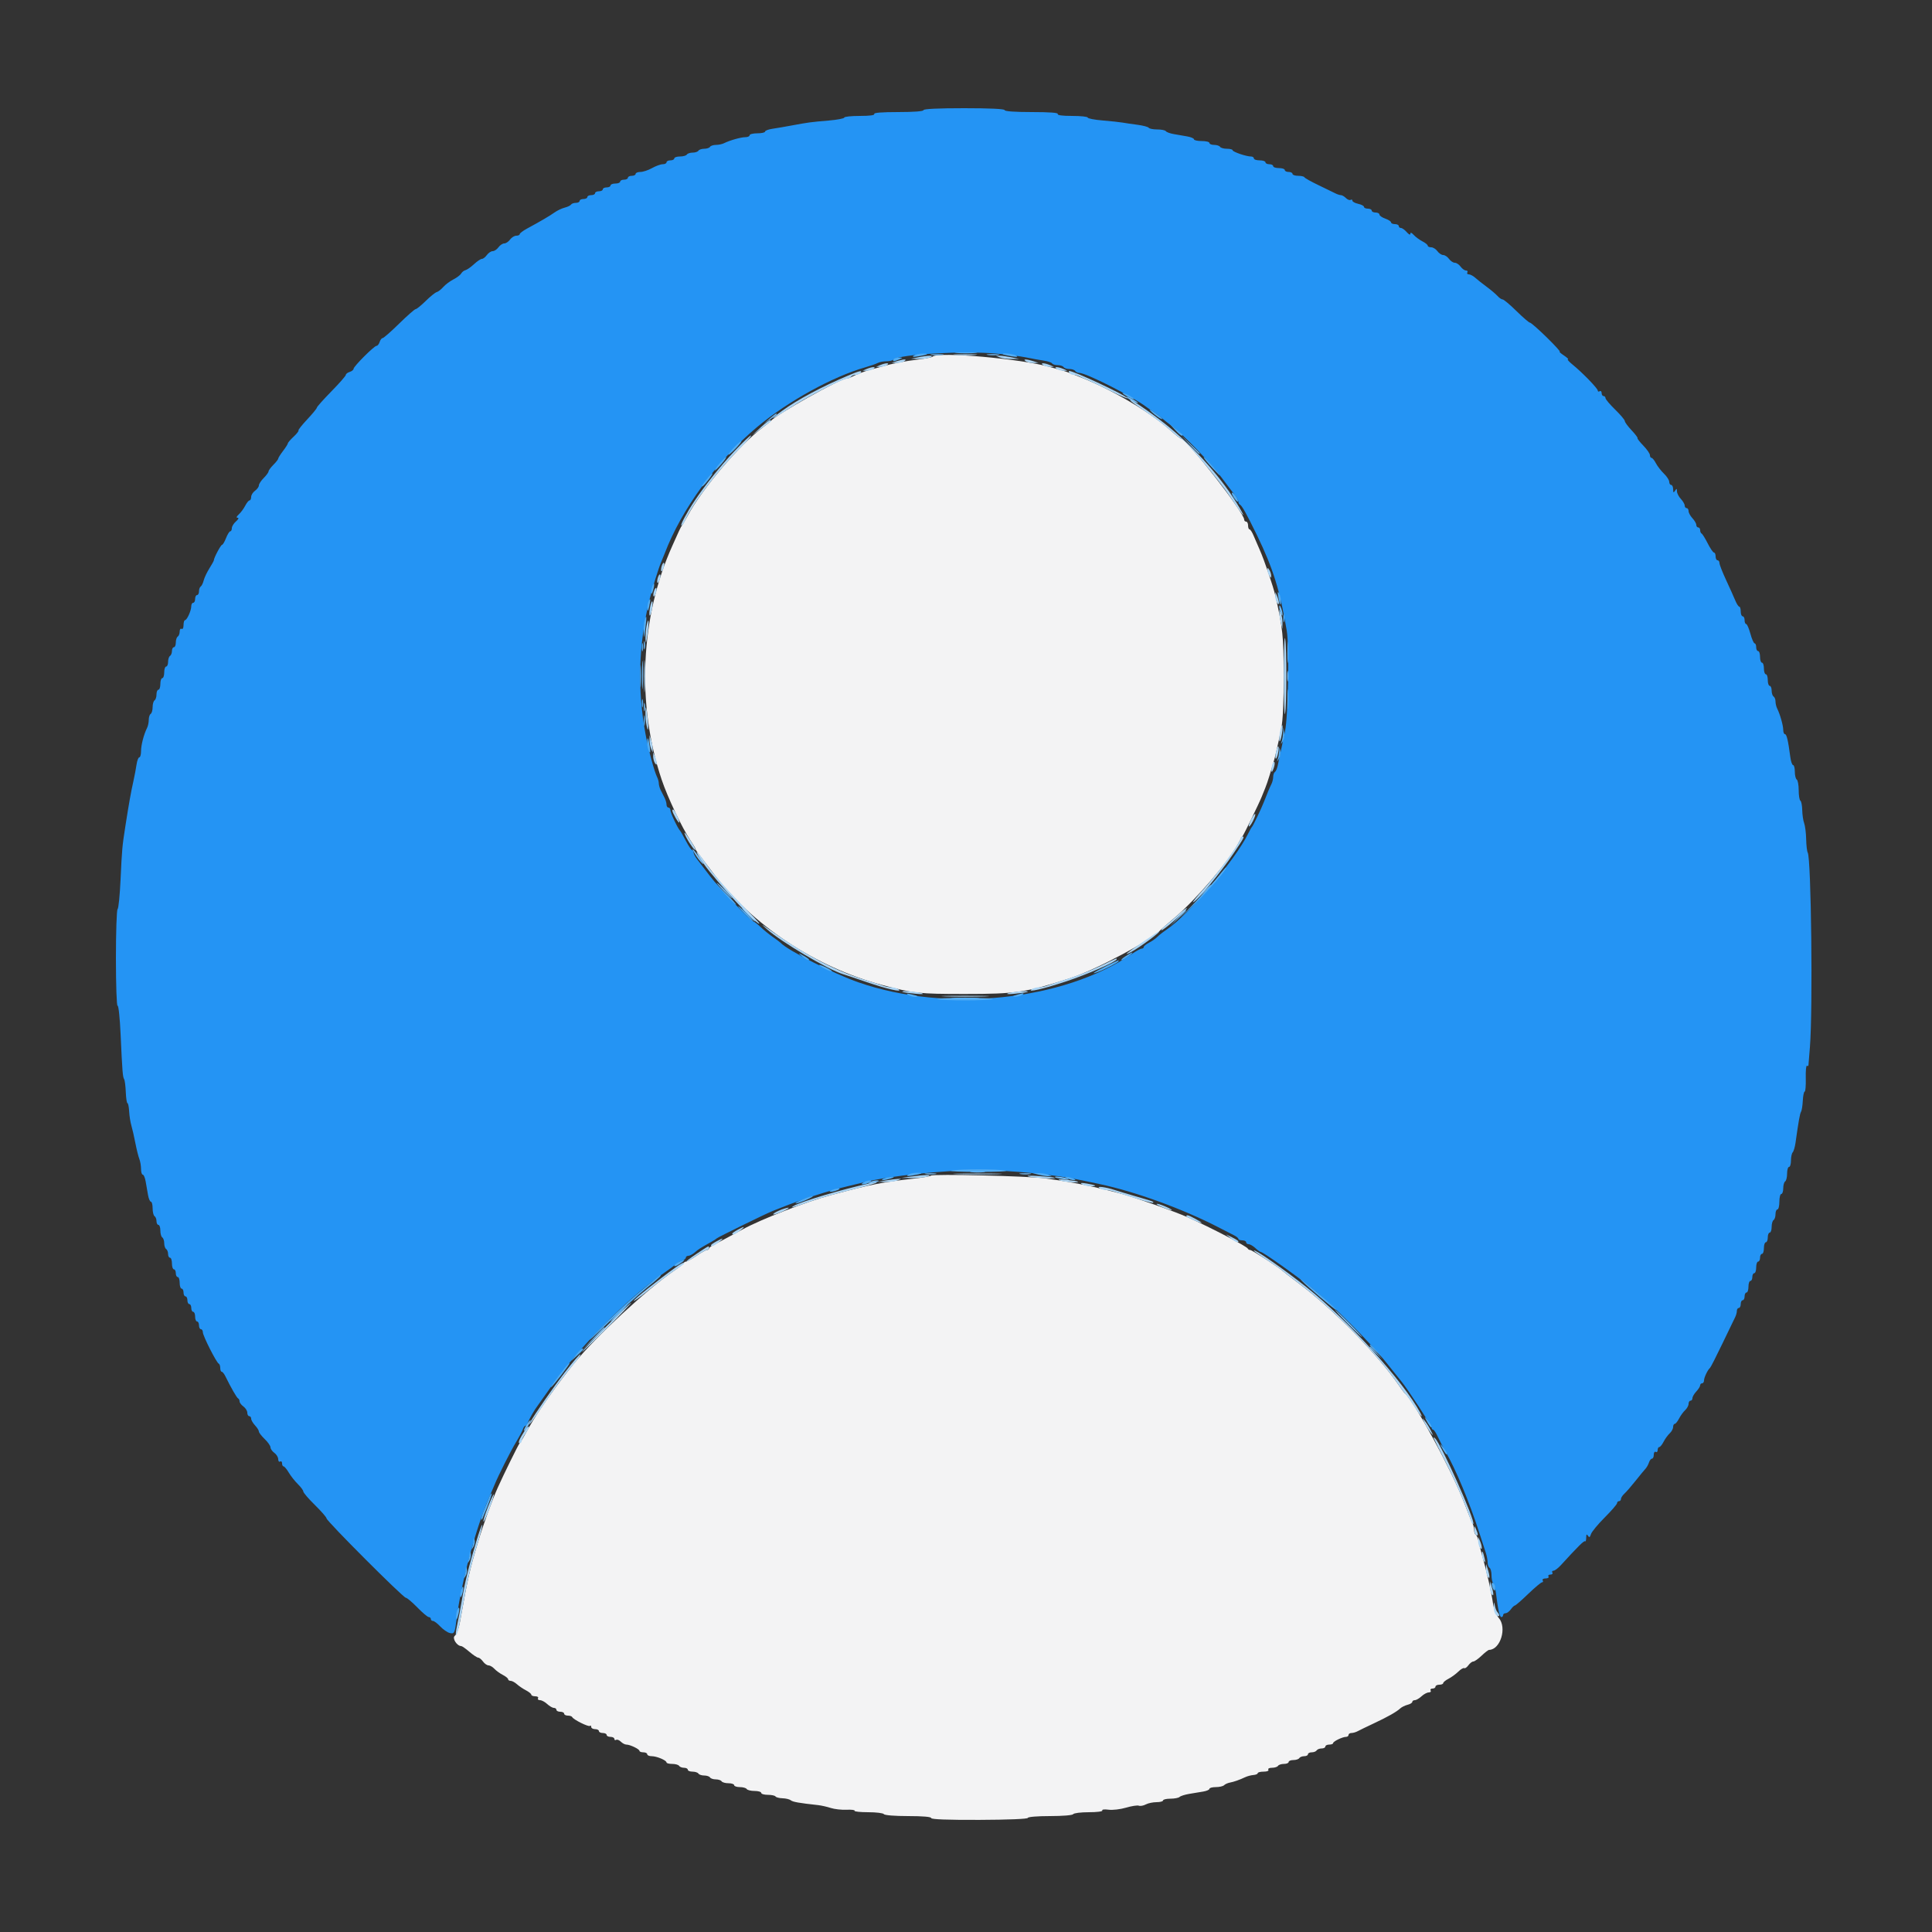 <svg id="svg" version="1.1" xmlns="http://www.w3.org/2000/svg" xmlns:xlink="http://www.w3.org/1999/xlink" width="400" height="400" viewBox="0, 0, 400,400"><rect x="0" y="0" width="400" height="400" fill="#333333" stroke="none"/><g id="svgg"><path id="path0" d="M193.100 73.833 C 192.944 73.989,191.598 74.260,190.109 74.435 C 187.287 74.767,184.782 75.257,182.400 75.943 C 181.630 76.165,180.550 76.463,180.000 76.606 C 178.942 76.882,177.458 77.461,176.305 78.047 C 175.923 78.241,175.415 78.400,175.176 78.400 C 173.933 78.400,160.607 85.889,159.600 87.153 C 159.490 87.292,158.723 87.909,157.895 88.526 C 153.092 92.107,145.389 101.171,142.367 106.800 C 141.835 107.790,141.310 108.690,141.199 108.800 C 141.089 108.910,140.797 109.450,140.550 110.000 C 140.303 110.550,139.696 111.900,139.200 113.000 C 132.573 127.706,131.744 145.790,136.983 161.400 C 138.199 165.023,141.209 171.394,142.875 173.872 C 143.494 174.792,144.000 175.645,144.000 175.767 C 144.000 175.890,144.257 176.308,144.572 176.695 C 144.886 177.083,146.220 178.840,147.536 180.600 C 155.702 191.523,168.847 200.250,182.700 203.946 C 189.166 205.672,190.267 205.790,199.800 205.790 C 210.366 205.790,212.375 205.488,221.600 202.511 C 226.879 200.808,238.620 194.514,240.400 192.434 C 240.510 192.305,241.768 191.210,243.196 190.000 C 247.666 186.212,254.559 178.137,256.441 174.482 C 256.748 173.887,257.093 173.310,257.209 173.200 C 257.450 172.971,260.717 166.256,261.248 164.900 C 261.442 164.405,261.768 163.595,261.974 163.100 C 262.179 162.605,262.564 161.480,262.829 160.600 C 263.095 159.720,263.449 158.550,263.618 158.000 C 263.995 156.768,264.580 154.221,265.273 150.800 C 265.616 149.108,265.791 145.268,265.773 139.800 C 265.747 131.637,265.593 130.150,264.066 123.400 C 263.615 121.407,261.760 115.959,260.801 113.811 C 260.405 112.925,259.839 111.615,259.543 110.900 C 259.247 110.185,258.869 109.600,258.702 109.600 C 258.536 109.600,258.400 109.240,258.400 108.800 C 258.400 108.360,258.220 108.000,258.000 108.000 C 257.780 108.000,257.600 107.814,257.600 107.587 C 257.600 106.132,245.650 90.837,244.476 90.789 C 244.324 90.782,243.390 90.049,242.400 89.159 C 238.074 85.268,229.985 80.520,223.300 77.946 C 222.805 77.756,221.995 77.435,221.500 77.233 C 221.005 77.032,220.150 76.750,219.600 76.606 C 219.050 76.463,217.970 76.165,217.200 75.943 C 211.393 74.271,194.170 72.763,193.100 73.833 M192.731 243.402 C 192.589 243.545,190.970 243.825,189.136 244.025 C 182.847 244.711,180.292 245.220,172.000 247.442 C 166.956 248.793,157.685 252.391,153.800 254.505 C 150.749 256.165,148.472 257.380,147.703 257.759 C 147.210 258.001,146.805 258.335,146.803 258.500 C 146.801 258.665,146.607 258.800,146.372 258.800 C 146.137 258.800,145.159 259.340,144.200 260.000 C 143.241 260.660,142.278 261.200,142.061 261.200 C 141.844 261.200,141.607 261.345,141.533 261.523 C 141.460 261.701,140.511 262.453,139.425 263.194 C 133.917 266.953,123.339 276.758,118.923 282.200 C 115.393 286.549,111.403 292.190,109.657 295.298 C 109.227 296.064,108.633 297.120,108.338 297.645 C 108.042 298.170,107.702 298.690,107.582 298.800 C 107.362 299.002,104.203 305.422,103.055 308.000 C 101.852 310.701,100.066 315.618,99.025 319.093 C 97.178 325.264,96.918 326.409,95.234 335.800 C 94.998 337.120,94.519 338.410,94.170 338.668 C 93.543 339.130,94.583 340.798,95.500 340.801 C 95.665 340.801,96.430 341.341,97.200 342.000 C 97.970 342.659,98.785 343.199,99.012 343.199 C 99.238 343.200,99.683 343.560,100.000 344.000 C 100.317 344.440,100.831 344.800,101.141 344.800 C 101.452 344.800,101.997 345.116,102.353 345.503 C 102.709 345.889,103.495 346.460,104.100 346.770 C 104.705 347.081,105.200 347.485,105.200 347.668 C 105.200 347.850,105.436 348.000,105.725 348.000 C 106.013 348.000,106.598 348.315,107.025 348.700 C 107.451 349.085,108.295 349.655,108.900 349.968 C 109.505 350.280,110.000 350.685,110.000 350.868 C 110.000 351.050,110.371 351.200,110.824 351.200 C 111.277 351.200,111.536 351.380,111.400 351.600 C 111.264 351.820,111.441 352.000,111.793 352.000 C 112.145 352.000,112.820 352.360,113.292 352.800 C 113.764 353.240,114.387 353.600,114.675 353.600 C 114.964 353.600,115.200 353.780,115.200 354.000 C 115.200 354.220,115.560 354.400,116.000 354.400 C 116.440 354.400,116.800 354.580,116.800 354.800 C 116.800 355.020,117.145 355.200,117.567 355.200 C 117.988 355.200,118.393 355.335,118.467 355.500 C 118.698 356.021,121.870 357.597,122.141 357.326 C 122.283 357.183,122.400 357.277,122.400 357.533 C 122.400 357.790,122.760 358.000,123.200 358.000 C 123.640 358.000,124.000 358.180,124.000 358.400 C 124.000 358.620,124.360 358.800,124.800 358.800 C 125.240 358.800,125.600 358.980,125.600 359.200 C 125.600 359.420,125.960 359.600,126.400 359.600 C 126.840 359.600,127.200 359.791,127.200 360.024 C 127.200 360.257,127.365 360.345,127.568 360.220 C 127.770 360.095,128.207 360.264,128.539 360.596 C 128.871 360.928,129.390 361.200,129.692 361.200 C 130.450 361.200,132.393 362.134,132.397 362.500 C 132.399 362.665,132.760 362.800,133.200 362.800 C 133.640 362.800,134.000 362.980,134.000 363.200 C 134.000 363.420,134.414 363.600,134.920 363.600 C 135.974 363.600,137.992 364.453,137.997 364.900 C 137.999 365.065,138.529 365.200,139.176 365.200 C 139.823 365.200,140.464 365.380,140.600 365.600 C 140.736 365.820,141.197 366.000,141.624 366.000 C 142.051 366.000,142.400 366.180,142.400 366.400 C 142.400 366.620,142.839 366.800,143.376 366.800 C 143.913 366.800,144.464 366.980,144.600 367.200 C 144.736 367.420,145.276 367.600,145.800 367.600 C 146.324 367.600,146.864 367.780,147.000 368.000 C 147.136 368.220,147.676 368.400,148.200 368.400 C 148.724 368.400,149.264 368.580,149.400 368.800 C 149.536 369.020,150.177 369.200,150.824 369.200 C 151.471 369.200,152.000 369.380,152.000 369.600 C 152.000 369.820,152.529 370.000,153.176 370.000 C 153.823 370.000,154.464 370.180,154.600 370.400 C 154.736 370.620,155.467 370.800,156.224 370.800 C 156.981 370.800,157.600 370.980,157.600 371.200 C 157.600 371.420,158.219 371.600,158.976 371.600 C 159.733 371.600,160.447 371.752,160.562 371.939 C 160.677 372.125,161.330 372.293,162.013 372.313 C 162.697 372.332,163.468 372.520,163.728 372.731 C 164.149 373.073,165.379 373.290,169.400 373.732 C 170.060 373.805,171.230 374.070,172.000 374.320 C 172.770 374.571,174.238 374.737,175.262 374.688 C 176.286 374.640,177.040 374.735,176.938 374.900 C 176.836 375.065,178.103 375.200,179.753 375.200 C 181.403 375.200,182.864 375.380,183.000 375.600 C 183.142 375.831,185.271 376.000,188.024 376.000 C 191.027 376.000,192.800 376.153,192.800 376.411 C 192.800 376.683,196.197 376.810,202.800 376.786 C 208.731 376.765,212.800 376.598,212.800 376.375 C 212.800 376.164,214.795 376.000,217.376 376.000 C 219.996 376.000,222.058 375.829,222.200 375.600 C 222.336 375.380,223.797 375.200,225.447 375.200 C 227.135 375.200,228.349 375.042,228.224 374.838 C 228.097 374.634,228.659 374.565,229.514 374.679 C 230.346 374.791,231.972 374.602,233.127 374.259 C 234.282 373.916,235.476 373.731,235.782 373.848 C 236.088 373.966,236.733 373.850,237.217 373.591 C 237.701 373.332,238.705 373.120,239.448 373.120 C 240.192 373.120,240.800 372.958,240.800 372.760 C 240.800 372.562,241.484 372.400,242.320 372.400 C 243.156 372.400,244.011 372.237,244.220 372.037 C 244.429 371.838,245.320 371.554,246.200 371.406 C 247.080 371.259,248.385 371.042,249.100 370.925 C 249.815 370.808,250.400 370.552,250.400 370.356 C 250.400 370.160,250.994 370.000,251.720 370.000 C 252.446 370.000,253.215 369.825,253.429 369.611 C 253.642 369.398,254.173 369.155,254.609 369.072 C 255.502 368.901,256.619 368.508,257.807 367.946 C 258.251 367.736,259.016 367.534,259.507 367.497 C 259.998 367.460,260.400 367.288,260.400 367.115 C 260.400 366.942,260.951 366.800,261.624 366.800 C 262.337 366.800,262.744 366.633,262.600 366.400 C 262.460 366.174,262.788 366.000,263.353 366.000 C 263.903 366.000,264.464 365.820,264.600 365.600 C 264.736 365.380,265.287 365.200,265.824 365.200 C 266.361 365.200,266.800 365.020,266.800 364.800 C 266.800 364.580,267.239 364.400,267.776 364.400 C 268.313 364.400,268.864 364.220,269.000 364.000 C 269.136 363.780,269.597 363.600,270.024 363.600 C 270.451 363.600,270.800 363.420,270.800 363.200 C 270.800 362.980,271.149 362.800,271.576 362.800 C 272.003 362.800,272.464 362.620,272.600 362.400 C 272.736 362.180,273.197 362.000,273.624 362.000 C 274.051 362.000,274.400 361.820,274.400 361.600 C 274.400 361.380,274.760 361.200,275.200 361.200 C 275.640 361.200,276.001 361.065,276.003 360.900 C 276.007 360.541,277.944 359.600,278.680 359.600 C 278.966 359.600,279.200 359.420,279.200 359.200 C 279.200 358.980,279.472 358.800,279.805 358.800 C 280.138 358.800,280.723 358.629,281.105 358.420 C 281.487 358.212,282.970 357.493,284.400 356.823 C 287.327 355.452,289.119 354.437,289.916 353.701 C 290.213 353.426,290.893 353.091,291.428 352.957 C 291.963 352.823,292.400 352.553,292.400 352.357 C 292.400 352.160,292.636 352.000,292.925 352.000 C 293.213 352.000,293.836 351.640,294.308 351.200 C 294.780 350.760,295.455 350.400,295.807 350.400 C 296.159 350.400,296.336 350.220,296.200 350.000 C 296.064 349.780,296.233 349.600,296.576 349.600 C 296.919 349.600,297.200 349.420,297.200 349.200 C 297.200 348.980,297.560 348.800,298.000 348.800 C 298.440 348.800,298.800 348.650,298.800 348.468 C 298.800 348.285,299.295 347.880,299.900 347.568 C 300.505 347.255,301.417 346.592,301.926 346.092 C 302.435 345.593,302.987 345.269,303.153 345.371 C 303.319 345.473,303.707 345.207,304.015 344.779 C 304.324 344.350,304.780 344.000,305.029 344.000 C 305.278 344.000,306.046 343.460,306.737 342.800 C 307.428 342.140,308.129 341.597,308.296 341.594 C 310.655 341.544,312.040 336.968,310.300 334.976 C 309.797 334.401,309.279 333.120,309.126 332.073 C 308.746 329.480,307.789 325.267,306.794 321.800 C 306.541 320.920,306.238 319.703,306.121 319.095 C 306.004 318.487,305.749 317.892,305.554 317.771 C 305.359 317.651,305.200 317.201,305.200 316.771 C 305.200 316.341,305.034 315.677,304.831 315.295 C 304.628 314.913,303.880 313.070,303.169 311.200 C 300.663 304.608,292.718 289.956,290.807 288.400 C 290.672 288.290,290.131 287.570,289.606 286.800 C 285.247 280.416,275.990 271.002,268.800 265.641 C 267.150 264.411,265.710 263.299,265.600 263.170 C 265.157 262.651,259.210 258.800,258.851 258.800 C 258.640 258.800,258.407 258.665,258.333 258.500 C 258.129 258.041,250.759 254.198,245.934 252.036 C 243.294 250.852,234.697 247.814,232.000 247.112 C 225.856 245.511,222.462 244.827,216.400 243.970 C 212.971 243.484,193.125 243.008,192.731 243.402 " stroke="none" fill="#f3f3f4" fill-rule="evenodd"></path><path id="path1" d="M191.200 22.800 C 191.200 23.046,189.192 23.200,185.976 23.200 C 182.596 23.200,180.840 23.341,181.000 23.600 C 181.157 23.854,180.071 24.000,178.024 24.000 C 176.251 24.000,174.800 24.154,174.800 24.343 C 174.800 24.531,173.315 24.810,171.500 24.963 C 167.874 25.267,167.314 25.342,163.800 25.998 C 162.480 26.245,160.725 26.545,159.900 26.665 C 159.075 26.786,158.400 27.045,158.400 27.242 C 158.400 27.439,157.680 27.600,156.800 27.600 C 155.920 27.600,155.200 27.780,155.200 28.000 C 155.200 28.220,154.808 28.400,154.328 28.400 C 153.408 28.400,151.072 29.060,149.905 29.649 C 149.523 29.842,148.769 30.000,148.229 30.000 C 147.689 30.000,147.136 30.180,147.000 30.400 C 146.864 30.620,146.324 30.800,145.800 30.800 C 145.276 30.800,144.736 30.980,144.600 31.200 C 144.464 31.420,143.924 31.600,143.400 31.600 C 142.876 31.600,142.336 31.780,142.200 32.000 C 142.064 32.220,141.423 32.400,140.776 32.400 C 140.129 32.400,139.600 32.580,139.600 32.800 C 139.600 33.020,139.240 33.200,138.800 33.200 C 138.360 33.200,138.000 33.380,138.000 33.600 C 138.000 33.820,137.645 34.000,137.212 34.000 C 136.779 34.000,135.783 34.360,135.000 34.800 C 134.217 35.240,133.131 35.600,132.588 35.600 C 132.045 35.600,131.600 35.780,131.600 36.000 C 131.600 36.220,131.240 36.400,130.800 36.400 C 130.360 36.400,130.000 36.580,130.000 36.800 C 130.000 37.020,129.640 37.200,129.200 37.200 C 128.760 37.200,128.400 37.380,128.400 37.600 C 128.400 37.820,127.950 38.000,127.400 38.000 C 126.850 38.000,126.400 38.180,126.400 38.400 C 126.400 38.620,126.040 38.800,125.600 38.800 C 125.160 38.800,124.800 38.980,124.800 39.200 C 124.800 39.420,124.440 39.600,124.000 39.600 C 123.560 39.600,123.200 39.780,123.200 40.000 C 123.200 40.220,122.840 40.400,122.400 40.400 C 121.960 40.400,121.600 40.580,121.600 40.800 C 121.600 41.020,121.240 41.200,120.800 41.200 C 120.360 41.200,120.000 41.380,120.000 41.600 C 120.000 41.820,119.651 42.000,119.224 42.000 C 118.797 42.000,118.348 42.160,118.227 42.356 C 118.106 42.551,117.522 42.833,116.928 42.982 C 116.335 43.131,115.388 43.580,114.824 43.980 C 113.801 44.706,111.928 45.804,109.100 47.336 C 108.275 47.783,107.600 48.295,107.600 48.474 C 107.600 48.653,107.280 48.800,106.888 48.800 C 106.497 48.800,105.917 49.160,105.600 49.600 C 105.283 50.040,104.743 50.400,104.400 50.400 C 104.057 50.400,103.517 50.760,103.200 51.200 C 102.883 51.640,102.343 52.000,102.000 52.000 C 101.657 52.000,101.117 52.360,100.800 52.800 C 100.483 53.240,100.020 53.600,99.771 53.600 C 99.522 53.600,98.784 54.095,98.132 54.700 C 97.479 55.305,96.687 55.860,96.372 55.932 C 96.057 56.005,95.656 56.320,95.480 56.632 C 95.304 56.945,94.584 57.490,93.880 57.845 C 93.176 58.200,92.229 58.909,91.775 59.421 C 91.321 59.932,90.710 60.406,90.417 60.475 C 90.124 60.544,89.105 61.365,88.153 62.300 C 87.200 63.235,86.258 64.000,86.060 64.000 C 85.861 64.000,84.322 65.350,82.639 67.000 C 80.957 68.650,79.417 70.000,79.217 70.000 C 79.017 70.000,78.740 70.360,78.600 70.800 C 78.460 71.240,78.174 71.600,77.964 71.600 C 77.467 71.600,73.200 75.867,73.200 76.364 C 73.200 76.574,72.840 76.860,72.400 77.000 C 71.960 77.140,71.600 77.417,71.600 77.617 C 71.600 77.817,70.250 79.357,68.600 81.039 C 66.950 82.722,65.600 84.236,65.600 84.404 C 65.600 84.572,64.704 85.663,63.609 86.830 C 62.514 87.996,61.697 89.031,61.795 89.128 C 61.892 89.226,61.438 89.804,60.786 90.413 C 60.134 91.022,59.600 91.641,59.600 91.787 C 59.600 91.934,59.150 92.643,58.600 93.364 C 58.050 94.086,57.600 94.802,57.600 94.956 C 57.600 95.110,57.150 95.686,56.600 96.236 C 56.050 96.786,55.600 97.400,55.600 97.600 C 55.600 97.800,55.150 98.414,54.600 98.964 C 54.050 99.514,53.600 100.202,53.600 100.494 C 53.600 100.785,53.240 101.283,52.800 101.600 C 52.360 101.917,52.000 102.497,52.000 102.888 C 52.000 103.280,51.850 103.600,51.668 103.600 C 51.485 103.600,51.081 104.095,50.770 104.700 C 50.460 105.305,49.862 106.115,49.442 106.500 C 48.947 106.953,48.862 107.200,49.200 107.200 C 49.509 107.200,49.370 107.505,48.861 107.947 C 48.388 108.358,48.000 108.988,48.000 109.347 C 48.000 109.706,47.854 110.000,47.675 110.000 C 47.496 110.000,47.102 110.630,46.800 111.400 C 46.498 112.170,46.125 112.800,45.971 112.800 C 45.713 112.800,44.257 115.547,44.276 116.000 C 44.280 116.110,43.867 116.860,43.358 117.667 C 42.849 118.473,42.315 119.600,42.172 120.171 C 42.028 120.741,41.751 121.306,41.556 121.427 C 41.360 121.548,41.200 121.997,41.200 122.424 C 41.200 122.851,41.020 123.200,40.800 123.200 C 40.580 123.200,40.400 123.560,40.400 124.000 C 40.400 124.440,40.220 124.800,40.000 124.800 C 39.780 124.800,39.600 125.124,39.600 125.520 C 39.600 126.414,38.706 128.393,38.300 128.397 C 38.135 128.399,38.000 128.861,38.000 129.424 C 38.000 130.004,37.827 130.340,37.600 130.200 C 37.380 130.064,37.200 130.313,37.200 130.753 C 37.200 131.193,37.020 131.664,36.800 131.800 C 36.580 131.936,36.400 132.487,36.400 133.024 C 36.400 133.561,36.220 134.000,36.000 134.000 C 35.780 134.000,35.600 134.349,35.600 134.776 C 35.600 135.203,35.420 135.664,35.200 135.800 C 34.980 135.936,34.800 136.487,34.800 137.024 C 34.800 137.561,34.620 138.000,34.400 138.000 C 34.180 138.000,34.000 138.540,34.000 139.200 C 34.000 139.860,33.820 140.400,33.600 140.400 C 33.380 140.400,33.200 140.940,33.200 141.600 C 33.200 142.260,33.020 142.800,32.800 142.800 C 32.580 142.800,32.400 143.239,32.400 143.776 C 32.400 144.313,32.220 144.864,32.000 145.000 C 31.780 145.136,31.600 145.766,31.600 146.400 C 31.600 147.034,31.420 147.664,31.200 147.800 C 30.980 147.936,30.800 148.489,30.800 149.029 C 30.800 149.569,30.642 150.323,30.449 150.705 C 29.778 152.035,29.200 154.265,29.200 155.528 C 29.200 156.228,29.039 156.800,28.842 156.800 C 28.645 156.800,28.387 157.475,28.268 158.300 C 28.149 159.125,27.851 160.700,27.605 161.800 C 27.107 164.024,26.695 166.334,25.996 170.800 C 25.297 175.271,25.257 175.704,24.961 182.111 C 24.812 185.362,24.534 188.117,24.344 188.234 C 24.155 188.351,24.000 192.947,24.000 198.447 C 24.000 203.971,24.155 208.351,24.346 208.233 C 24.536 208.116,24.816 210.760,24.968 214.110 C 25.322 221.895,25.406 222.963,25.706 223.448 C 25.842 223.668,25.994 224.871,26.045 226.124 C 26.095 227.376,26.251 228.400,26.390 228.400 C 26.530 228.400,26.686 229.165,26.738 230.100 C 26.790 231.035,26.995 232.340,27.192 233.000 C 27.390 233.660,27.760 235.280,28.014 236.600 C 28.268 237.920,28.639 239.413,28.838 239.919 C 29.037 240.424,29.200 241.369,29.200 242.019 C 29.200 242.668,29.360 243.200,29.556 243.200 C 29.752 243.200,30.022 243.830,30.156 244.600 C 30.290 245.370,30.510 246.630,30.644 247.400 C 30.778 248.170,31.048 248.800,31.244 248.800 C 31.440 248.800,31.600 249.419,31.600 250.176 C 31.600 250.933,31.780 251.664,32.000 251.800 C 32.220 251.936,32.400 252.397,32.400 252.824 C 32.400 253.251,32.580 253.600,32.800 253.600 C 33.020 253.600,33.200 254.129,33.200 254.776 C 33.200 255.423,33.380 256.064,33.600 256.200 C 33.820 256.336,34.000 256.876,34.000 257.400 C 34.000 257.924,34.180 258.464,34.400 258.600 C 34.620 258.736,34.800 259.197,34.800 259.624 C 34.800 260.051,34.980 260.400,35.200 260.400 C 35.420 260.400,35.600 260.940,35.600 261.600 C 35.600 262.260,35.780 262.800,36.000 262.800 C 36.220 262.800,36.400 263.160,36.400 263.600 C 36.400 264.040,36.580 264.400,36.800 264.400 C 37.020 264.400,37.200 264.940,37.200 265.600 C 37.200 266.260,37.380 266.800,37.600 266.800 C 37.820 266.800,38.000 267.160,38.000 267.600 C 38.000 268.040,38.180 268.400,38.400 268.400 C 38.620 268.400,38.800 268.760,38.800 269.200 C 38.800 269.640,38.980 270.000,39.200 270.000 C 39.420 270.000,39.600 270.360,39.600 270.800 C 39.600 271.240,39.780 271.600,40.000 271.600 C 40.220 271.600,40.400 272.050,40.400 272.600 C 40.400 273.150,40.580 273.600,40.800 273.600 C 41.020 273.600,41.200 273.960,41.200 274.400 C 41.200 274.840,41.380 275.200,41.600 275.200 C 41.820 275.200,42.000 275.489,42.000 275.842 C 42.000 276.571,44.818 282.130,45.291 282.333 C 45.461 282.407,45.600 282.812,45.600 283.233 C 45.600 283.655,45.735 284.001,45.900 284.003 C 46.065 284.005,46.398 284.410,46.640 284.903 C 47.822 287.311,49.030 289.413,49.300 289.533 C 49.465 289.607,49.600 289.882,49.600 290.145 C 49.600 290.408,49.960 290.883,50.400 291.200 C 50.840 291.517,51.200 292.097,51.200 292.488 C 51.200 292.880,51.380 293.200,51.600 293.200 C 51.820 293.200,52.000 293.436,52.000 293.725 C 52.000 294.013,52.360 294.636,52.800 295.108 C 53.240 295.580,53.600 296.153,53.600 296.380 C 53.600 296.607,54.140 297.309,54.800 297.940 C 55.460 298.571,56.000 299.342,56.000 299.655 C 56.000 299.968,56.360 300.483,56.800 300.800 C 57.240 301.117,57.600 301.707,57.600 302.112 C 57.600 302.516,57.780 302.736,58.000 302.600 C 58.220 302.464,58.400 302.633,58.400 302.976 C 58.400 303.319,58.541 303.600,58.714 303.600 C 58.886 303.600,59.369 304.178,59.786 304.884 C 60.203 305.591,61.052 306.664,61.672 307.271 C 62.293 307.877,62.800 308.569,62.800 308.809 C 62.800 309.048,63.880 310.304,65.200 311.600 C 66.520 312.896,67.600 314.137,67.600 314.359 C 67.600 314.901,83.486 330.800,84.027 330.800 C 84.261 330.800,85.329 331.700,86.400 332.800 C 87.471 333.900,88.540 334.800,88.774 334.800 C 89.008 334.800,89.200 334.980,89.200 335.200 C 89.200 335.420,89.398 335.600,89.640 335.600 C 89.881 335.600,90.556 336.108,91.140 336.730 C 91.723 337.351,92.606 337.965,93.102 338.093 C 94.076 338.345,94.176 338.132,94.562 335.000 C 95.451 327.786,98.596 316.079,101.270 310.032 C 101.715 309.024,102.223 307.840,102.397 307.400 C 103.097 305.638,105.693 300.483,106.829 298.600 C 107.492 297.500,108.138 296.285,108.264 295.900 C 108.390 295.515,108.631 295.200,108.800 295.200 C 108.969 295.200,109.207 294.885,109.329 294.500 C 109.544 293.822,110.663 291.867,111.324 291.017 C 111.502 290.788,112.672 289.138,113.924 287.351 C 119.756 279.025,130.006 268.667,137.464 263.563 C 138.529 262.834,139.626 262.016,139.902 261.745 C 140.179 261.474,140.764 261.138,141.202 260.999 C 141.641 260.860,142.000 260.578,142.000 260.373 C 142.000 260.168,142.236 260.000,142.525 260.000 C 142.813 260.000,143.407 259.685,143.845 259.300 C 144.592 258.643,145.065 258.341,147.300 257.100 C 147.795 256.825,148.290 256.505,148.400 256.389 C 148.631 256.144,158.555 251.281,159.900 250.753 C 160.395 250.559,161.205 250.238,161.700 250.039 C 166.015 248.308,171.453 246.555,175.400 245.622 C 176.500 245.362,178.030 244.990,178.800 244.795 C 184.065 243.464,195.209 242.284,202.600 242.276 C 209.230 242.268,218.400 243.171,224.100 244.393 C 225.145 244.617,226.765 244.961,227.700 245.158 C 235.021 246.699,244.892 250.288,252.200 254.067 C 253.520 254.750,255.004 255.509,255.497 255.754 C 255.990 255.999,256.395 256.335,256.397 256.500 C 256.399 256.665,256.760 256.800,257.200 256.800 C 257.640 256.800,258.000 256.980,258.000 257.200 C 258.000 257.420,258.236 257.600,258.525 257.600 C 258.813 257.600,259.436 257.960,259.908 258.400 C 260.380 258.840,260.879 259.200,261.015 259.200 C 261.473 259.200,268.160 263.930,271.592 266.681 C 275.856 270.100,283.648 277.898,287.051 282.154 C 288.478 283.939,289.894 285.703,290.196 286.073 C 291.435 287.589,296.400 295.203,296.400 295.587 C 296.400 295.814,296.538 296.000,296.706 296.000 C 296.874 296.000,297.322 296.675,297.701 297.500 C 298.080 298.325,298.805 299.720,299.313 300.600 C 301.403 304.226,304.173 310.877,306.226 317.200 C 306.762 318.850,307.380 320.753,307.600 321.428 C 307.820 322.104,308.000 323.038,308.000 323.505 C 308.000 323.971,308.180 324.464,308.400 324.600 C 308.620 324.736,308.800 325.431,308.800 326.144 C 308.800 326.857,308.963 327.611,309.161 327.820 C 309.360 328.029,309.622 329.010,309.743 330.000 C 310.152 333.343,310.486 334.800,310.844 334.800 C 311.040 334.800,311.200 334.620,311.200 334.400 C 311.200 334.180,311.430 334.000,311.712 334.000 C 311.993 334.000,312.483 333.640,312.800 333.200 C 313.117 332.760,313.496 332.400,313.643 332.400 C 313.789 332.400,315.030 331.320,316.400 330.000 C 317.770 328.680,319.061 327.600,319.269 327.600 C 319.477 327.600,319.536 327.420,319.400 327.200 C 319.264 326.980,319.534 326.800,320.000 326.800 C 320.466 326.800,320.736 326.620,320.600 326.400 C 320.464 326.180,320.644 326.000,321.000 326.000 C 321.356 326.000,321.536 325.820,321.400 325.600 C 321.264 325.380,321.369 325.200,321.633 325.200 C 321.897 325.200,322.583 324.686,323.157 324.057 C 326.750 320.121,327.977 318.911,328.176 319.109 C 328.299 319.232,328.403 318.898,328.406 318.367 C 328.411 317.658,328.506 317.548,328.762 317.953 C 329.036 318.385,329.174 318.313,329.392 317.624 C 329.546 317.139,330.826 315.589,332.236 314.179 C 333.646 312.769,334.800 311.431,334.800 311.207 C 334.800 310.983,334.980 310.800,335.200 310.800 C 335.420 310.800,335.600 310.596,335.600 310.347 C 335.600 310.098,335.921 309.603,336.314 309.247 C 336.707 308.891,337.742 307.700,338.614 306.601 C 339.486 305.501,340.413 304.375,340.674 304.098 C 340.934 303.822,341.262 303.236,341.401 302.798 C 341.540 302.359,341.822 302.000,342.027 302.000 C 342.232 302.000,342.400 301.629,342.400 301.176 C 342.400 300.723,342.580 300.464,342.800 300.600 C 343.020 300.736,343.200 300.567,343.200 300.224 C 343.200 299.881,343.350 299.600,343.532 299.600 C 343.715 299.600,344.119 299.105,344.430 298.500 C 344.740 297.895,345.311 297.109,345.697 296.753 C 346.084 296.397,346.400 295.812,346.400 295.453 C 346.400 295.094,346.550 294.800,346.732 294.800 C 346.915 294.800,347.319 294.305,347.630 293.700 C 347.940 293.095,348.511 292.309,348.897 291.953 C 349.284 291.597,349.600 291.012,349.600 290.653 C 349.600 290.294,349.780 290.000,350.000 290.000 C 350.220 290.000,350.400 289.764,350.400 289.475 C 350.400 289.187,350.760 288.564,351.200 288.092 C 351.640 287.620,352.000 287.046,352.000 286.817 C 352.000 286.588,352.180 286.400,352.400 286.400 C 352.620 286.400,352.800 286.128,352.800 285.795 C 352.800 285.195,353.573 283.585,354.046 283.200 C 354.181 283.090,355.327 280.840,356.593 278.200 C 357.859 275.560,359.053 273.087,359.247 272.705 C 359.441 272.323,359.600 271.738,359.600 271.405 C 359.600 271.072,359.780 270.800,360.000 270.800 C 360.220 270.800,360.400 270.440,360.400 270.000 C 360.400 269.560,360.580 269.200,360.800 269.200 C 361.020 269.200,361.200 268.840,361.200 268.400 C 361.200 267.960,361.380 267.600,361.600 267.600 C 361.820 267.600,362.000 267.060,362.000 266.400 C 362.000 265.740,362.180 265.200,362.400 265.200 C 362.620 265.200,362.800 264.840,362.800 264.400 C 362.800 263.960,362.980 263.600,363.200 263.600 C 363.420 263.600,363.600 263.060,363.600 262.400 C 363.600 261.740,363.780 261.200,364.000 261.200 C 364.220 261.200,364.400 260.840,364.400 260.400 C 364.400 259.960,364.580 259.600,364.800 259.600 C 365.020 259.600,365.200 259.060,365.200 258.400 C 365.200 257.740,365.380 257.200,365.600 257.200 C 365.820 257.200,366.000 256.750,366.000 256.200 C 366.000 255.650,366.180 255.200,366.400 255.200 C 366.620 255.200,366.800 254.671,366.800 254.024 C 366.800 253.377,366.980 252.736,367.200 252.600 C 367.420 252.464,367.600 251.913,367.600 251.376 C 367.600 250.839,367.780 250.400,368.000 250.400 C 368.220 250.400,368.400 249.680,368.400 248.800 C 368.400 247.920,368.580 247.200,368.800 247.200 C 369.020 247.200,369.200 246.671,369.200 246.024 C 369.200 245.377,369.380 244.736,369.600 244.600 C 369.820 244.464,370.000 243.733,370.000 242.976 C 370.000 242.219,370.180 241.600,370.400 241.600 C 370.620 241.600,370.800 241.006,370.800 240.280 C 370.800 239.554,370.962 238.789,371.159 238.580 C 371.356 238.371,371.619 237.480,371.743 236.600 C 372.390 232.008,372.648 230.561,372.890 230.174 C 373.036 229.940,373.199 228.905,373.252 227.874 C 373.306 226.843,373.481 226.000,373.642 226.000 C 373.802 226.000,373.904 224.757,373.867 223.238 C 373.830 221.718,373.935 220.559,374.100 220.661 C 374.265 220.764,374.410 220.702,374.423 220.524 C 374.435 220.346,374.570 218.670,374.723 216.800 C 375.350 209.110,374.994 177.685,374.266 176.507 C 374.119 176.268,373.975 175.022,373.947 173.736 C 373.919 172.451,373.733 170.964,373.532 170.432 C 373.332 169.900,373.152 168.681,373.133 167.724 C 373.114 166.767,372.941 165.887,372.749 165.769 C 372.557 165.650,372.400 164.674,372.400 163.600 C 372.400 162.526,372.220 161.536,372.000 161.400 C 371.780 161.264,371.600 160.533,371.600 159.776 C 371.600 159.019,371.438 158.400,371.240 158.400 C 371.042 158.400,370.781 157.635,370.659 156.700 C 370.220 153.337,369.906 152.000,369.556 152.000 C 369.360 152.000,369.200 151.608,369.200 151.128 C 369.200 150.208,368.540 147.872,367.951 146.705 C 367.758 146.323,367.600 145.659,367.600 145.229 C 367.600 144.799,367.420 144.336,367.200 144.200 C 366.980 144.064,366.800 143.513,366.800 142.976 C 366.800 142.439,366.620 142.000,366.400 142.000 C 366.180 142.000,366.000 141.460,366.000 140.800 C 366.000 140.140,365.820 139.600,365.600 139.600 C 365.380 139.600,365.200 139.060,365.200 138.400 C 365.200 137.740,365.020 137.200,364.800 137.200 C 364.580 137.200,364.400 136.660,364.400 136.000 C 364.400 135.340,364.220 134.800,364.000 134.800 C 363.780 134.800,363.600 134.440,363.600 134.000 C 363.600 133.560,363.453 133.200,363.272 133.200 C 363.092 133.200,362.700 132.300,362.400 131.200 C 362.100 130.100,361.708 129.200,361.528 129.200 C 361.347 129.200,361.200 128.840,361.200 128.400 C 361.200 127.960,361.020 127.600,360.800 127.600 C 360.580 127.600,360.400 127.150,360.400 126.600 C 360.400 126.050,360.264 125.600,360.098 125.600 C 359.931 125.600,359.555 125.015,359.261 124.300 C 358.967 123.585,358.113 121.685,357.364 120.079 C 356.614 118.472,356.000 116.897,356.000 116.579 C 356.000 116.260,355.820 116.000,355.600 116.000 C 355.380 116.000,355.200 115.640,355.200 115.200 C 355.200 114.760,355.048 114.400,354.863 114.400 C 354.677 114.400,354.092 113.545,353.563 112.500 C 353.033 111.455,352.465 110.540,352.300 110.467 C 352.135 110.393,352.000 110.078,352.000 109.767 C 352.000 109.455,351.820 109.200,351.600 109.200 C 351.380 109.200,351.200 108.964,351.200 108.675 C 351.200 108.387,350.840 107.764,350.400 107.292 C 349.960 106.820,349.600 106.156,349.600 105.817 C 349.600 105.478,349.420 105.200,349.200 105.200 C 348.980 105.200,348.800 104.964,348.800 104.675 C 348.800 104.387,348.440 103.764,348.000 103.292 C 347.560 102.820,347.197 102.111,347.194 101.717 C 347.189 101.108,347.130 101.090,346.800 101.600 C 346.486 102.085,346.411 102.028,346.406 101.300 C 346.403 100.805,346.220 100.400,346.000 100.400 C 345.780 100.400,345.600 100.112,345.600 99.760 C 345.600 99.409,345.105 98.644,344.500 98.060 C 343.895 97.477,343.145 96.505,342.832 95.900 C 342.520 95.295,342.115 94.800,341.932 94.800 C 341.750 94.800,341.600 94.545,341.600 94.234 C 341.600 93.923,340.986 93.037,340.236 92.265 C 339.486 91.492,338.943 90.791,339.028 90.705 C 339.114 90.619,338.557 89.885,337.792 89.074 C 337.026 88.262,336.400 87.407,336.400 87.173 C 336.400 86.939,335.500 85.871,334.400 84.800 C 333.300 83.729,332.400 82.660,332.400 82.426 C 332.400 82.192,332.220 82.000,332.000 82.000 C 331.780 82.000,331.600 81.719,331.600 81.376 C 331.600 81.033,331.420 80.864,331.200 81.000 C 330.980 81.136,330.800 81.075,330.800 80.864 C 330.800 80.424,327.603 77.125,325.601 75.500 C 324.856 74.895,324.415 74.399,324.623 74.397 C 324.830 74.396,324.460 74.037,323.800 73.600 C 323.140 73.163,322.748 72.804,322.928 72.803 C 323.108 72.801,321.875 71.450,320.187 69.800 C 318.499 68.150,316.958 66.800,316.762 66.800 C 316.566 66.800,315.308 65.720,313.968 64.400 C 312.627 63.080,311.342 62.000,311.112 62.000 C 310.882 62.000,310.403 61.676,310.047 61.279 C 309.691 60.883,308.680 60.028,307.800 59.379 C 306.921 58.731,305.852 57.885,305.425 57.500 C 304.998 57.115,304.402 56.800,304.101 56.800 C 303.799 56.800,303.664 56.620,303.800 56.400 C 303.936 56.180,303.806 56.000,303.512 56.000 C 303.217 56.000,302.717 55.640,302.400 55.200 C 302.083 54.760,301.543 54.400,301.200 54.400 C 300.857 54.400,300.317 54.040,300.000 53.600 C 299.683 53.160,299.143 52.800,298.800 52.800 C 298.457 52.800,297.917 52.440,297.600 52.000 C 297.283 51.560,296.703 51.200,296.312 51.200 C 295.920 51.200,295.600 51.050,295.600 50.868 C 295.600 50.685,295.105 50.281,294.500 49.970 C 293.895 49.660,293.085 49.062,292.700 48.642 C 292.247 48.147,292.000 48.062,292.000 48.400 C 292.000 48.709,291.695 48.570,291.253 48.061 C 290.842 47.588,290.302 47.200,290.053 47.200 C 289.804 47.200,289.600 47.020,289.600 46.800 C 289.600 46.580,289.240 46.400,288.800 46.400 C 288.360 46.400,288.000 46.238,288.000 46.039 C 288.000 45.841,287.460 45.490,286.800 45.260 C 286.140 45.030,285.600 44.652,285.600 44.421 C 285.600 44.189,285.240 44.000,284.800 44.000 C 284.360 44.000,284.000 43.820,284.000 43.600 C 284.000 43.380,283.640 43.200,283.200 43.200 C 282.760 43.200,282.400 43.034,282.400 42.832 C 282.400 42.629,281.860 42.345,281.200 42.200 C 280.540 42.055,280.000 41.760,280.000 41.545 C 280.000 41.329,279.835 41.255,279.632 41.380 C 279.430 41.505,278.993 41.336,278.661 41.004 C 278.329 40.672,277.862 40.400,277.623 40.400 C 277.384 40.400,276.877 40.239,276.495 40.042 C 276.113 39.845,274.540 39.081,273.000 38.344 C 271.460 37.607,270.140 36.868,270.067 36.702 C 269.993 36.536,269.408 36.400,268.767 36.400 C 268.125 36.400,267.600 36.220,267.600 36.000 C 267.600 35.780,267.240 35.600,266.800 35.600 C 266.360 35.600,266.000 35.420,266.000 35.200 C 266.000 34.980,265.460 34.800,264.800 34.800 C 264.140 34.800,263.600 34.620,263.600 34.400 C 263.600 34.180,263.240 34.000,262.800 34.000 C 262.360 34.000,262.000 33.820,262.000 33.600 C 262.000 33.380,261.460 33.200,260.800 33.200 C 260.140 33.200,259.600 33.020,259.600 32.800 C 259.600 32.580,259.327 32.400,258.994 32.400 C 258.024 32.400,255.200 31.434,255.200 31.103 C 255.200 30.936,254.671 30.800,254.024 30.800 C 253.377 30.800,252.736 30.620,252.600 30.400 C 252.464 30.180,251.913 30.000,251.376 30.000 C 250.839 30.000,250.400 29.820,250.400 29.600 C 250.400 29.380,249.680 29.200,248.800 29.200 C 247.920 29.200,247.200 29.040,247.200 28.844 C 247.200 28.648,246.570 28.378,245.800 28.244 C 245.030 28.110,243.768 27.890,242.996 27.756 C 242.224 27.621,241.494 27.351,241.373 27.156 C 241.252 26.960,240.454 26.800,239.600 26.800 C 238.746 26.800,237.952 26.646,237.835 26.457 C 237.719 26.269,236.673 25.990,235.512 25.837 C 234.350 25.685,232.950 25.479,232.400 25.380 C 231.850 25.280,230.005 25.084,228.300 24.942 C 226.595 24.801,225.200 24.531,225.200 24.343 C 225.200 24.154,223.749 24.000,221.976 24.000 C 219.929 24.000,218.843 23.854,219.000 23.600 C 219.160 23.341,217.271 23.200,213.624 23.200 C 210.141 23.200,208.000 23.048,208.000 22.800 C 208.000 22.546,204.933 22.400,199.600 22.400 C 194.267 22.400,191.200 22.546,191.200 22.800 M206.400 73.214 C 208.490 73.397,211.190 73.748,212.400 73.994 C 213.610 74.240,215.276 74.541,216.103 74.663 C 216.929 74.785,217.705 75.045,217.826 75.242 C 217.948 75.439,218.476 75.600,219.000 75.600 C 219.524 75.600,220.064 75.780,220.200 76.000 C 220.336 76.220,220.876 76.400,221.400 76.400 C 221.924 76.400,222.464 76.580,222.600 76.800 C 222.736 77.020,223.109 77.200,223.428 77.200 C 224.862 77.200,234.641 82.168,237.400 84.298 C 237.620 84.467,238.270 84.907,238.844 85.276 C 239.418 85.644,240.138 86.182,240.444 86.472 C 240.750 86.763,241.720 87.538,242.600 88.195 C 244.970 89.964,250.641 95.828,252.856 98.800 C 253.921 100.230,255.152 101.850,255.591 102.400 C 256.030 102.950,256.392 103.610,256.395 103.867 C 256.398 104.123,256.535 104.393,256.700 104.467 C 257.121 104.654,258.096 106.400,260.237 110.800 C 263.577 117.665,265.000 122.229,266.411 130.600 C 266.957 133.837,266.707 148.216,266.050 151.400 C 265.823 152.500,265.440 154.300,265.200 155.400 C 264.961 156.500,264.661 157.897,264.536 158.505 C 264.410 159.113,264.149 159.708,263.954 159.829 C 263.759 159.949,263.600 160.399,263.600 160.829 C 263.600 161.259,263.441 161.923,263.247 162.305 C 262.903 162.981,262.363 164.266,261.651 166.100 C 261.121 167.465,259.438 170.973,259.205 171.200 C 259.091 171.310,258.735 171.940,258.412 172.600 C 255.775 177.999,246.150 189.344,241.600 192.417 C 240.830 192.937,239.930 193.642,239.600 193.984 C 239.270 194.326,238.505 194.860,237.900 195.170 C 237.295 195.481,236.800 195.885,236.800 196.068 C 236.800 196.250,236.607 196.400,236.372 196.400 C 236.137 196.400,235.192 196.915,234.272 197.545 C 220.187 207.189,195.967 209.703,177.800 203.406 C 172.635 201.616,162.999 196.724,161.600 195.182 C 161.490 195.061,160.770 194.522,160.000 193.985 C 159.230 193.448,158.078 192.512,157.441 191.904 C 156.803 191.297,156.164 190.800,156.020 190.800 C 155.531 190.800,148.830 183.809,147.011 181.400 C 146.013 180.080,144.840 178.550,144.404 178.000 C 143.968 177.450,143.608 176.775,143.605 176.500 C 143.602 176.225,143.465 176.000,143.299 176.000 C 143.134 176.000,142.553 175.145,142.009 174.100 C 141.465 173.055,140.925 172.110,140.810 172.000 C 140.353 171.564,138.800 168.290,138.800 167.762 C 138.800 167.453,138.620 167.200,138.400 167.200 C 138.180 167.200,138.000 166.928,138.000 166.595 C 138.000 166.262,137.820 165.632,137.600 165.195 C 137.380 164.758,137.020 164.042,136.800 163.605 C 136.580 163.168,136.400 162.536,136.400 162.200 C 136.400 161.864,136.242 161.277,136.049 160.895 C 135.467 159.741,134.242 155.195,133.653 152.000 C 131.928 142.643,132.196 133.471,134.464 124.200 C 135.021 121.924,136.364 117.578,136.874 116.400 C 137.112 115.850,137.444 115.040,137.611 114.600 C 141.103 105.412,148.451 95.363,156.768 88.400 C 163.108 83.093,172.420 77.959,179.200 76.033 C 180.190 75.752,181.313 75.360,181.695 75.161 C 182.077 74.962,182.896 74.800,183.515 74.800 C 184.134 74.800,184.811 74.637,185.020 74.439 C 186.163 73.352,199.359 72.596,206.400 73.214 " stroke="none" fill="#2494f4" fill-rule="evenodd"></path><path id="path2" d="M192.900 73.487 C 193.505 73.578,194.495 73.578,195.100 73.487 C 195.705 73.395,195.210 73.320,194.000 73.320 C 192.790 73.320,192.295 73.395,192.900 73.487 M204.500 73.487 C 205.105 73.578,206.095 73.578,206.700 73.487 C 207.305 73.395,206.810 73.320,205.600 73.320 C 204.390 73.320,203.895 73.395,204.500 73.487 M233.200 82.179 C 233.200 82.289,233.740 82.659,234.400 83.000 C 235.060 83.341,235.600 83.531,235.600 83.421 C 235.600 83.311,235.060 82.941,234.400 82.600 C 233.740 82.259,233.200 82.069,233.200 82.179 M159.400 86.635 L 158.200 87.666 159.500 86.806 C 160.215 86.333,160.800 85.868,160.800 85.773 C 160.800 85.473,160.631 85.578,159.400 86.635 M246.383 92.100 C 248.041 93.866,248.400 94.184,248.400 93.883 C 248.400 93.819,247.545 92.964,246.500 91.983 L 244.600 90.200 246.383 92.100 M264.856 125.600 C 264.856 125.930,265.011 126.560,265.200 127.000 C 265.417 127.504,265.544 127.578,265.544 127.200 C 265.544 126.870,265.389 126.240,265.200 125.800 C 264.983 125.296,264.856 125.222,264.856 125.600 M133.293 133.600 C 133.293 134.370,133.375 134.685,133.476 134.300 C 133.576 133.915,133.576 133.285,133.476 132.900 C 133.375 132.515,133.293 132.830,133.293 133.600 M132.953 139.800 C 132.953 142.440,133.018 143.468,133.097 142.084 C 133.175 140.701,133.174 138.541,133.095 137.284 C 133.016 136.028,132.952 137.160,132.953 139.800 M266.509 140.000 C 266.509 140.990,266.587 141.395,266.682 140.900 C 266.778 140.405,266.778 139.595,266.682 139.100 C 266.587 138.605,266.509 139.010,266.509 140.000 M133.293 146.400 C 133.293 147.170,133.375 147.485,133.476 147.100 C 133.576 146.715,133.576 146.085,133.476 145.700 C 133.375 145.315,133.293 145.630,133.293 146.400 M143.843 176.727 C 144.259 177.457,144.948 178.357,145.374 178.727 C 145.824 179.118,145.666 178.731,144.996 177.800 C 143.393 175.574,142.950 175.161,143.843 176.727 M149.800 184.400 C 150.659 185.280,151.452 186.000,151.562 186.000 C 151.672 186.000,151.059 185.280,150.200 184.400 C 149.341 183.520,148.548 182.800,148.438 182.800 C 148.328 182.800,148.941 183.520,149.800 184.400 M249.375 184.500 L 248.200 185.800 249.500 184.625 C 250.215 183.979,250.800 183.394,250.800 183.325 C 250.800 183.016,250.470 183.288,249.375 184.500 M154.800 189.400 C 155.546 190.170,156.247 190.800,156.357 190.800 C 156.467 190.800,155.946 190.170,155.200 189.400 C 154.454 188.630,153.753 188.000,153.643 188.000 C 153.533 188.000,154.054 188.630,154.800 189.400 M243.781 190.100 L 242.200 191.800 243.900 190.219 C 245.481 188.748,245.784 188.400,245.481 188.400 C 245.416 188.400,244.651 189.165,243.781 190.100 M197.516 206.697 C 198.899 206.775,201.059 206.774,202.316 206.695 C 203.572 206.616,202.440 206.552,199.800 206.553 C 197.160 206.553,196.132 206.618,197.516 206.697 M201.100 242.689 C 201.815 242.778,202.985 242.778,203.700 242.689 C 204.415 242.601,203.830 242.528,202.400 242.528 C 200.970 242.528,200.385 242.601,201.100 242.689 M191.705 243.087 C 192.314 243.179,193.214 243.177,193.705 243.082 C 194.197 242.987,193.700 242.911,192.600 242.914 C 191.500 242.917,191.097 242.995,191.705 243.087 M211.305 243.087 C 211.914 243.179,212.814 243.177,213.305 243.082 C 213.797 242.987,213.300 242.911,212.200 242.914 C 211.100 242.917,210.697 242.995,211.305 243.087 M218.433 243.747 C 218.525 243.828,219.320 244.004,220.200 244.138 C 221.315 244.307,221.558 244.271,221.000 244.019 C 220.232 243.671,218.090 243.444,218.433 243.747 M180.000 244.818 C 179.562 245.115,179.724 245.152,180.600 244.956 C 182.071 244.627,182.390 244.398,181.367 244.406 C 180.945 244.409,180.330 244.595,180.000 244.818 M128.000 271.800 C 127.028 272.790,126.323 273.600,126.433 273.600 C 126.543 273.600,127.428 272.790,128.400 271.800 C 129.372 270.810,130.077 270.000,129.967 270.000 C 129.857 270.000,128.972 270.810,128.000 271.800 M279.000 274.000 C 280.528 275.540,281.869 276.800,281.979 276.800 C 282.089 276.800,280.928 275.540,279.400 274.000 C 277.872 272.460,276.531 271.200,276.421 271.200 C 276.311 271.200,277.472 272.460,279.000 274.000 M122.786 277.100 L 120.600 279.400 122.900 277.214 C 125.037 275.182,125.383 274.800,125.086 274.800 C 125.024 274.800,123.989 275.835,122.786 277.100 M283.600 278.925 C 283.600 278.994,284.185 279.579,284.900 280.225 L 286.200 281.400 285.025 280.100 C 283.930 278.888,283.600 278.616,283.600 278.925 M109.014 295.035 C 108.641 295.604,108.405 296.138,108.489 296.222 C 108.573 296.307,108.958 295.841,109.344 295.188 C 110.206 293.728,109.948 293.609,109.014 295.035 " stroke="none" fill="#71baf4" fill-rule="evenodd"></path><path id="path3" d="M197.913 73.495 C 199.076 73.576,200.876 73.576,201.913 73.493 C 202.951 73.411,202.000 73.345,199.800 73.346 C 197.600 73.347,196.751 73.414,197.913 73.495 M190.000 74.000 L 188.600 74.295 190.200 74.319 C 191.080 74.333,192.160 74.189,192.600 74.000 C 193.642 73.552,192.126 73.552,190.000 74.000 M207.000 74.000 C 207.440 74.189,208.520 74.336,209.400 74.326 L 211.000 74.308 209.400 73.977 C 208.520 73.795,207.440 73.648,207.000 73.651 L 206.200 73.656 207.000 74.000 M185.600 74.800 L 184.600 75.120 185.600 75.154 C 186.150 75.173,186.870 75.013,187.200 74.800 C 187.964 74.306,187.142 74.306,185.600 74.800 M212.400 74.800 C 212.730 75.013,213.450 75.173,214.000 75.154 L 215.000 75.120 214.000 74.800 C 212.458 74.306,211.636 74.306,212.400 74.800 M182.200 75.600 L 181.400 75.944 182.200 75.966 C 182.640 75.978,183.270 75.813,183.600 75.600 C 184.395 75.086,183.396 75.086,182.200 75.600 M216.000 75.600 C 216.330 75.813,216.960 75.978,217.400 75.966 L 218.200 75.944 217.400 75.600 C 216.204 75.086,215.205 75.086,216.000 75.600 M179.400 76.400 L 178.600 76.744 179.400 76.766 C 179.840 76.778,180.470 76.613,180.800 76.400 C 181.595 75.886,180.596 75.886,179.400 76.400 M218.800 76.400 C 219.130 76.613,219.760 76.778,220.200 76.766 L 221.000 76.744 220.200 76.400 C 219.004 75.886,218.005 75.886,218.800 76.400 M175.600 77.756 C 170.221 80.011,165.057 82.772,161.900 85.079 C 158.959 87.229,159.651 87.009,163.300 84.634 C 166.960 82.252,174.403 78.400,175.347 78.400 C 175.680 78.400,176.064 78.220,176.200 78.000 C 176.336 77.780,176.786 77.600,177.200 77.600 C 177.614 77.600,178.064 77.420,178.200 77.200 C 178.560 76.617,178.062 76.724,175.600 77.756 M221.400 77.200 C 221.536 77.420,221.909 77.600,222.229 77.600 C 222.549 77.600,223.123 77.759,223.505 77.953 C 223.887 78.148,224.650 78.484,225.200 78.700 C 225.750 78.916,227.873 79.923,229.919 80.938 C 231.964 81.953,233.543 82.631,233.427 82.444 C 233.027 81.796,222.347 76.800,221.362 76.800 C 221.247 76.800,221.264 76.980,221.400 77.200 M234.200 83.081 C 234.420 83.298,235.950 84.397,237.600 85.522 C 239.250 86.647,241.410 88.290,242.400 89.172 C 243.390 90.055,244.324 90.782,244.476 90.789 C 245.109 90.815,252.295 99.274,254.510 102.600 C 257.221 106.672,258.226 107.882,256.670 105.200 C 253.213 99.244,247.425 92.702,241.282 87.808 C 237.856 85.079,232.820 81.717,234.200 83.081 M157.560 88.423 L 155.800 90.059 157.600 88.734 C 158.590 88.005,159.475 87.361,159.567 87.304 C 159.658 87.247,159.640 87.107,159.526 86.993 C 159.412 86.879,158.527 87.522,157.560 88.423 M152.067 93.402 C 149.150 96.484,145.944 100.487,143.742 103.800 C 142.179 106.150,140.771 108.800,141.085 108.800 C 141.261 108.800,141.637 108.274,141.922 107.632 C 143.435 104.213,148.923 97.021,153.332 92.678 C 154.629 91.401,155.604 90.271,155.500 90.166 C 155.395 90.062,153.850 91.518,152.067 93.402 M137.000 117.200 C 136.850 117.673,136.817 118.150,136.927 118.260 C 137.037 118.370,137.250 118.073,137.400 117.600 C 137.550 117.127,137.583 116.650,137.473 116.540 C 137.363 116.430,137.150 116.727,137.000 117.200 M262.412 118.000 C 262.412 118.330,262.587 118.870,262.800 119.200 C 263.145 119.733,263.188 119.733,263.188 119.200 C 263.188 118.870,263.013 118.330,262.800 118.000 C 262.455 117.467,262.412 117.467,262.412 118.000 M136.200 119.600 C 136.050 120.073,136.017 120.550,136.127 120.660 C 136.237 120.770,136.450 120.473,136.600 120.000 C 136.750 119.527,136.783 119.050,136.673 118.940 C 136.563 118.830,136.350 119.127,136.200 119.600 M135.400 122.400 C 135.250 122.873,135.217 123.350,135.327 123.460 C 135.437 123.570,135.650 123.273,135.800 122.800 C 135.950 122.327,135.983 121.850,135.873 121.740 C 135.763 121.630,135.550 121.927,135.400 122.400 M264.034 123.400 C 264.022 123.840,264.187 124.470,264.400 124.800 C 264.914 125.595,264.914 124.596,264.400 123.400 L 264.056 122.600 264.034 123.400 M134.578 125.778 C 134.427 126.581,134.394 127.327,134.504 127.437 C 134.614 127.547,134.827 126.981,134.978 126.178 C 135.128 125.375,135.162 124.628,135.052 124.518 C 134.942 124.408,134.728 124.975,134.578 125.778 M264.875 127.000 C 264.886 127.440,265.032 128.340,265.200 129.000 L 265.505 130.200 265.525 129.000 C 265.535 128.340,265.389 127.440,265.200 127.000 L 264.856 126.200 264.875 127.000 M133.869 129.556 C 133.721 130.295,133.622 131.553,133.649 132.350 C 133.686 133.449,133.782 133.218,134.048 131.400 C 134.431 128.771,134.299 127.405,133.869 129.556 M265.800 139.815 C 265.800 144.840,265.914 148.421,266.053 147.775 C 266.399 146.162,266.418 134.162,266.077 132.240 C 265.925 131.382,265.800 134.791,265.800 139.815 M133.357 140.000 C 133.357 142.970,133.420 144.185,133.497 142.700 C 133.574 141.215,133.574 138.785,133.497 137.300 C 133.420 135.815,133.357 137.030,133.357 140.000 M133.640 148.033 C 133.662 149.005,133.831 150.250,134.016 150.800 C 134.226 151.427,134.266 150.830,134.123 149.200 C 133.855 146.156,133.583 145.498,133.640 148.033 M265.000 151.600 C 264.846 152.510,264.811 153.344,264.921 153.454 C 265.031 153.564,265.246 152.910,265.400 152.000 C 265.554 151.090,265.589 150.256,265.479 150.146 C 265.369 150.036,265.154 150.690,265.000 151.600 M134.468 153.200 C 134.462 153.750,134.611 154.560,134.800 155.000 L 135.144 155.800 135.132 155.000 C 135.126 154.560,134.976 153.750,134.800 153.200 L 134.480 152.200 134.468 153.200 M264.200 155.600 C 264.048 156.291,264.014 156.947,264.124 157.057 C 264.234 157.167,264.448 156.691,264.600 156.000 C 264.752 155.309,264.786 154.653,264.676 154.543 C 264.566 154.433,264.352 154.909,264.200 155.600 M135.234 156.600 C 135.222 157.040,135.387 157.670,135.600 158.000 C 136.114 158.795,136.114 157.796,135.600 156.600 L 135.256 155.800 135.234 156.600 M263.473 158.153 C 263.323 158.545,263.211 159.166,263.225 159.533 C 263.242 159.975,263.381 159.874,263.637 159.234 C 263.849 158.703,263.961 158.082,263.885 157.854 C 263.809 157.627,263.624 157.761,263.473 158.153 M139.200 167.820 C 139.200 168.272,140.466 170.467,140.631 170.302 C 140.820 170.114,139.647 167.600,139.371 167.600 C 139.277 167.600,139.200 167.699,139.200 167.820 M259.040 169.640 C 258.686 170.349,258.474 171.007,258.569 171.102 C 258.664 171.197,259.038 170.701,259.400 170.000 C 259.762 169.299,259.974 168.641,259.871 168.538 C 259.768 168.435,259.394 168.931,259.040 169.640 M142.159 173.500 C 142.889 174.884,143.970 176.299,143.987 175.891 C 144.002 175.541,141.977 172.400,141.737 172.400 C 141.650 172.400,141.840 172.895,142.159 173.500 M256.792 173.700 C 256.780 174.446,251.977 181.015,249.188 184.100 C 247.845 185.585,246.861 186.800,247.002 186.800 C 247.645 186.800,252.744 180.647,255.454 176.600 C 257.633 173.345,257.709 173.200,257.224 173.200 C 256.991 173.200,256.796 173.425,256.792 173.700 M145.647 178.774 C 148.351 182.608,157.210 192.092,157.198 191.140 C 157.197 191.063,155.171 188.930,152.695 186.400 C 150.219 183.870,147.385 180.591,146.396 179.113 C 145.408 177.635,144.459 176.420,144.286 176.413 C 144.114 176.406,144.726 177.468,145.647 178.774 M244.000 189.313 C 243.230 190.023,242.078 191.011,241.439 191.508 C 240.800 192.005,240.362 192.495,240.464 192.597 C 240.566 192.699,241.862 191.707,243.344 190.392 C 244.826 189.076,245.895 188.005,245.719 188.011 C 245.544 188.017,244.770 188.603,244.000 189.313 M158.800 192.390 C 161.722 195.020,171.506 200.792,174.600 201.712 C 175.040 201.842,177.200 202.567,179.400 203.321 C 183.629 204.771,187.077 205.555,186.000 204.821 C 185.670 204.596,185.003 204.409,184.519 204.406 C 184.034 204.403,183.224 204.239,182.719 204.042 C 182.213 203.845,180.990 203.447,180.000 203.159 C 173.194 201.177,167.152 198.019,158.600 191.978 C 157.602 191.273,157.636 191.342,158.800 192.390 M236.692 194.965 C 233.311 197.268,232.438 197.993,234.000 197.201 C 235.910 196.232,240.793 192.609,239.900 192.824 C 239.845 192.837,238.401 193.801,236.692 194.965 M227.800 200.002 C 226.040 200.845,223.070 202.017,221.200 202.606 C 219.330 203.195,217.387 203.840,216.881 204.039 C 216.376 204.237,215.566 204.403,215.081 204.406 C 214.597 204.409,213.930 204.596,213.600 204.821 C 212.518 205.558,215.961 204.768,220.800 203.169 C 225.091 201.751,231.200 199.070,231.200 198.605 C 231.200 198.350,231.552 198.205,227.800 200.002 M186.833 205.350 C 186.925 205.432,188.080 205.604,189.400 205.731 C 190.955 205.880,191.448 205.842,190.800 205.621 C 189.814 205.284,186.510 205.059,186.833 205.350 M208.800 205.621 C 208.152 205.842,208.645 205.880,210.200 205.731 C 211.520 205.604,212.675 205.432,212.767 205.350 C 213.090 205.059,209.786 205.284,208.800 205.621 M195.921 206.299 C 198.188 206.370,201.788 206.370,203.921 206.298 C 206.055 206.226,204.200 206.168,199.800 206.168 C 195.400 206.168,193.655 206.227,195.921 206.299 M198.300 243.098 C 200.555 243.170,204.245 243.170,206.500 243.098 C 208.755 243.027,206.910 242.969,202.400 242.969 C 197.890 242.969,196.045 243.027,198.300 243.098 M188.600 243.600 L 186.600 243.874 188.800 243.897 C 190.010 243.910,191.450 243.776,192.000 243.600 C 193.308 243.181,191.654 243.181,188.600 243.600 M213.000 243.587 C 214.203 243.906,218.680 244.129,218.367 243.854 C 218.275 243.774,216.760 243.609,215.000 243.488 C 213.106 243.359,212.290 243.399,213.000 243.587 M183.400 244.400 L 181.800 244.686 183.400 244.715 C 184.280 244.731,185.360 244.589,185.800 244.400 L 186.600 244.056 185.800 244.085 C 185.360 244.101,184.280 244.242,183.400 244.400 M219.400 244.386 C 220.157 244.725,223.521 244.964,223.167 244.654 C 223.075 244.574,222.010 244.400,220.800 244.268 C 219.363 244.112,218.878 244.152,219.400 244.386 M179.800 245.064 C 174.594 246.175,165.977 248.731,164.400 249.633 C 163.368 250.223,164.164 250.035,167.032 249.014 C 169.783 248.033,172.407 247.281,177.000 246.155 C 181.245 245.115,183.284 244.320,179.800 245.064 M224.000 245.179 C 224.330 245.404,225.125 245.591,225.767 245.594 C 227.304 245.602,226.984 245.370,225.000 245.038 C 223.854 244.846,223.570 244.886,224.000 245.179 M227.600 245.970 C 227.930 246.200,228.547 246.391,228.972 246.394 C 229.396 246.397,230.296 246.580,230.972 246.801 C 235.777 248.369,238.571 249.162,238.729 249.004 C 238.941 248.793,238.863 248.765,234.800 247.587 C 233.150 247.108,231.350 246.567,230.800 246.383 C 228.958 245.769,226.937 245.508,227.600 245.970 M240.226 249.765 C 242.244 250.644,243.526 250.859,241.800 250.029 C 240.920 249.606,239.930 249.253,239.600 249.245 C 239.270 249.238,239.552 249.472,240.226 249.765 M161.253 250.653 C 160.513 250.976,159.991 251.324,160.094 251.427 C 160.197 251.530,161.073 251.255,162.040 250.816 C 163.008 250.377,163.530 250.028,163.200 250.041 C 162.870 250.055,161.994 250.330,161.253 250.653 M245.600 251.795 C 245.600 252.005,248.335 253.211,248.749 253.183 C 249.070 253.162,246.301 251.639,245.900 251.617 C 245.735 251.608,245.600 251.688,245.600 251.795 M152.700 254.629 C 152.095 254.957,151.600 255.310,151.600 255.413 C 151.600 255.799,152.232 255.557,153.200 254.800 C 154.389 253.870,154.211 253.809,152.700 254.629 M254.800 256.367 C 255.763 257.152,256.400 257.408,256.400 257.010 C 256.400 256.906,255.815 256.535,255.100 256.186 L 253.800 255.552 254.800 256.367 M148.300 257.029 C 147.695 257.357,147.200 257.710,147.200 257.813 C 147.200 258.199,147.832 257.957,148.800 257.200 C 149.989 256.270,149.811 256.209,148.300 257.029 M144.200 259.600 C 142.880 260.479,141.948 261.198,142.128 261.199 C 142.308 261.199,143.241 260.660,144.200 260.000 C 145.159 259.340,146.137 258.800,146.372 258.800 C 146.607 258.800,146.800 258.620,146.800 258.400 C 146.800 257.852,146.887 257.812,144.200 259.600 M259.600 258.929 C 259.600 259.027,260.794 259.884,262.253 260.834 C 263.712 261.785,265.107 262.751,265.353 262.981 C 265.599 263.212,267.150 264.408,268.800 265.639 C 275.994 271.008,285.174 280.342,289.612 286.800 C 290.141 287.570,290.775 288.409,291.022 288.663 C 291.268 288.918,292.058 290.043,292.776 291.163 C 294.030 293.117,294.835 293.959,294.053 292.500 C 290.584 286.022,279.076 273.322,270.466 266.469 C 265.838 262.785,259.600 258.457,259.600 258.929 M139.800 262.458 C 136.261 265.002,131.232 269.019,131.217 269.314 C 131.207 269.487,132.606 268.484,134.325 267.085 C 136.044 265.686,138.339 263.941,139.425 263.206 C 141.849 261.567,141.769 261.632,141.567 261.454 C 141.475 261.373,140.680 261.825,139.800 262.458 M125.475 274.675 C 122.691 277.464,120.467 279.800,120.532 279.866 C 120.598 279.931,122.931 277.704,125.718 274.918 C 128.504 272.131,130.728 269.795,130.660 269.727 C 130.592 269.658,128.258 271.885,125.475 274.675 M116.963 284.114 C 114.446 287.383,110.729 292.731,109.812 294.400 C 109.045 295.796,110.414 294.015,112.425 291.000 C 114.772 287.480,116.477 285.185,118.887 282.300 C 119.760 281.255,120.323 280.406,120.137 280.414 C 119.952 280.422,118.523 282.087,116.963 284.114 M294.950 294.600 C 295.274 295.260,295.831 296.160,296.189 296.600 C 296.797 297.348,296.801 297.322,296.250 296.200 C 295.926 295.540,295.369 294.640,295.011 294.200 C 294.403 293.452,294.399 293.478,294.950 294.600 M108.716 296.088 C 107.532 297.913,107.163 298.800,107.586 298.800 C 107.814 298.800,108.000 298.603,108.000 298.362 C 108.000 298.121,108.380 297.390,108.844 296.739 C 109.308 296.087,109.602 295.469,109.498 295.364 C 109.394 295.260,109.042 295.586,108.716 296.088 M296.854 297.800 C 296.939 298.020,298.102 300.360,299.437 303.000 C 301.495 307.066,303.568 311.896,304.571 314.957 C 304.707 315.374,304.912 315.621,305.026 315.507 C 305.533 315.000,298.386 298.977,297.128 297.800 C 296.843 297.533,296.751 297.533,296.854 297.800 M101.020 312.020 C 100.410 313.574,99.994 314.928,100.096 315.029 C 100.197 315.130,100.757 313.920,101.340 312.340 C 102.719 308.606,102.461 308.348,101.020 312.020 M98.631 319.076 C 96.998 324.527,96.251 327.571,95.607 331.400 C 95.348 332.940,94.910 335.242,94.634 336.514 C 94.357 337.787,94.284 338.676,94.471 338.489 C 94.658 338.302,95.003 337.080,95.238 335.775 C 96.932 326.349,97.206 325.141,98.986 319.234 C 99.544 317.382,99.930 315.797,99.843 315.710 C 99.757 315.623,99.211 317.138,98.631 319.076 M305.228 316.676 C 305.213 317.158,305.380 317.664,305.600 317.800 C 306.073 318.092,306.073 317.701,305.600 316.600 C 305.269 315.829,305.255 315.831,305.228 316.676 M306.034 319.000 C 306.022 319.440,306.187 320.070,306.400 320.400 C 306.914 321.195,306.914 320.196,306.400 319.000 L 306.056 318.200 306.034 319.000 M306.806 321.833 C 306.809 322.255,306.995 322.870,307.218 323.200 C 307.515 323.638,307.552 323.476,307.356 322.600 C 307.027 321.129,306.798 320.810,306.806 321.833 M307.646 324.800 C 307.627 325.350,307.787 326.070,308.000 326.400 C 308.494 327.164,308.494 326.342,308.000 324.800 L 307.680 323.800 307.646 324.800 M308.446 328.400 C 308.427 328.950,308.587 329.670,308.800 330.000 C 309.294 330.764,309.294 329.942,308.800 328.400 L 308.480 327.400 308.446 328.400 M309.254 332.651 C 309.225 333.339,309.470 334.126,309.800 334.400 C 310.444 334.935,310.642 334.411,310.034 333.780 C 309.832 333.571,309.587 332.950,309.488 332.400 C 309.332 331.530,309.302 331.563,309.254 332.651 " stroke="none" fill="#aad4f4" fill-rule="evenodd"></path><path id="path4" d="M198.100 73.094 C 199.145 73.176,200.855 73.176,201.900 73.094 C 202.945 73.012,202.090 72.944,200.000 72.944 C 197.910 72.944,197.055 73.012,198.100 73.094 M189.200 73.621 C 188.770 73.914,189.054 73.954,190.200 73.762 C 192.184 73.430,192.504 73.198,190.967 73.206 C 190.325 73.209,189.530 73.396,189.200 73.621 M207.633 73.347 C 207.725 73.428,208.520 73.614,209.400 73.762 C 210.546 73.954,210.830 73.914,210.400 73.621 C 209.860 73.253,207.232 72.993,207.633 73.347 M185.000 74.400 C 184.708 74.873,185.099 74.873,186.200 74.400 C 186.971 74.069,186.969 74.055,186.124 74.028 C 185.642 74.013,185.136 74.180,185.000 74.400 M232.400 81.379 C 232.400 81.489,232.940 81.859,233.600 82.200 C 234.260 82.541,234.800 82.731,234.800 82.621 C 234.800 82.511,234.260 82.141,233.600 81.800 C 232.940 81.459,232.400 81.269,232.400 81.379 M239.000 85.788 C 239.660 86.329,240.370 86.778,240.578 86.786 C 240.785 86.794,240.345 86.350,239.600 85.800 C 237.857 84.514,237.435 84.505,239.000 85.788 M243.371 89.097 C 244.015 89.809,244.630 90.304,244.738 90.196 C 244.845 90.088,244.858 89.955,244.767 89.900 C 244.675 89.845,244.060 89.351,243.400 88.801 L 242.200 87.803 243.371 89.097 M152.073 92.525 C 151.373 93.247,150.800 93.968,150.800 94.126 C 150.800 94.285,151.437 93.758,152.216 92.957 C 152.995 92.155,153.567 91.434,153.489 91.355 C 153.410 91.276,152.773 91.803,152.073 92.525 M149.100 95.817 C 148.495 96.528,148.000 97.226,148.000 97.369 C 148.000 97.511,148.564 96.986,149.253 96.200 C 149.943 95.415,150.438 94.717,150.353 94.649 C 150.269 94.580,149.705 95.106,149.100 95.817 M249.217 94.699 C 249.227 94.864,250.082 95.904,251.117 97.009 C 253.220 99.254,252.963 98.715,250.683 96.099 C 249.867 95.163,249.208 94.533,249.217 94.699 M146.744 98.700 C 145.475 100.232,145.019 100.942,145.481 100.665 C 145.993 100.358,147.769 98.000,147.489 98.000 C 147.398 98.000,147.063 98.315,146.744 98.700 M255.445 103.012 C 255.810 103.569,256.186 103.947,256.282 103.851 C 256.519 103.614,255.484 102.000,255.095 102.000 C 254.922 102.000,255.080 102.456,255.445 103.012 M135.049 121.415 C 134.912 121.773,134.815 122.366,134.834 122.733 C 134.853 123.100,135.027 122.869,135.221 122.220 C 135.598 120.958,135.465 120.333,135.049 121.415 M264.658 123.600 C 264.975 125.325,265.202 125.651,265.194 124.367 C 265.191 123.835,265.011 123.130,264.794 122.800 C 264.518 122.378,264.477 122.615,264.658 123.600 M134.249 124.615 C 134.112 124.973,134.018 125.656,134.041 126.133 C 134.067 126.681,134.203 126.486,134.410 125.603 C 134.760 124.116,134.665 123.533,134.249 124.615 M265.693 128.000 C 265.693 128.770,265.775 129.085,265.876 128.700 C 265.976 128.315,265.976 127.685,265.876 127.300 C 265.775 126.915,265.693 127.230,265.693 128.000 M133.456 128.484 C 133.321 128.988,133.232 130.120,133.258 131.000 C 133.297 132.320,133.359 132.180,133.613 130.200 C 133.937 127.678,133.870 126.941,133.456 128.484 M266.542 135.000 C 266.541 136.980,266.608 137.840,266.692 136.912 C 266.776 135.984,266.777 134.364,266.695 133.312 C 266.612 132.260,266.543 133.020,266.542 135.000 M132.893 134.000 C 132.893 134.770,132.975 135.085,133.076 134.700 C 133.176 134.315,133.176 133.685,133.076 133.300 C 132.975 132.915,132.893 133.230,132.893 134.000 M132.544 140.000 C 132.544 142.090,132.612 142.945,132.694 141.900 C 132.776 140.855,132.776 139.145,132.694 138.100 C 132.612 137.055,132.544 137.910,132.544 140.000 M266.540 144.800 C 266.540 146.670,266.609 147.435,266.693 146.500 C 266.777 145.565,266.777 144.035,266.693 143.100 C 266.609 142.165,266.540 142.930,266.540 144.800 M132.893 145.600 C 132.893 146.370,132.975 146.685,133.076 146.300 C 133.176 145.915,133.176 145.285,133.076 144.900 C 132.975 144.515,132.893 144.830,132.893 145.600 M133.309 149.200 C 133.309 150.190,133.387 150.595,133.482 150.100 C 133.578 149.605,133.578 148.795,133.482 148.300 C 133.387 147.805,133.309 148.210,133.309 149.200 M265.660 151.667 C 265.627 152.254,265.496 153.064,265.370 153.467 C 265.152 154.160,265.165 154.161,265.595 153.490 C 265.846 153.099,265.977 152.289,265.886 151.690 L 265.720 150.600 265.660 151.667 M134.006 153.833 C 134.009 154.475,134.184 155.270,134.395 155.600 C 134.655 156.009,134.699 155.690,134.532 154.600 C 134.229 152.623,133.998 152.286,134.006 153.833 M264.854 155.467 C 264.825 155.944,264.696 156.664,264.570 157.067 C 264.352 157.761,264.364 157.762,264.796 157.088 C 265.047 156.697,265.175 155.977,265.081 155.488 C 264.909 154.601,264.909 154.601,264.854 155.467 M252.350 181.300 C 251.626 182.235,249.500 184.620,247.626 186.600 L 244.217 190.200 247.324 187.200 C 250.138 184.483,254.337 179.600,253.860 179.600 C 253.754 179.600,253.075 180.365,252.350 181.300 M150.218 185.218 C 151.308 186.437,152.281 187.376,152.381 187.303 C 152.480 187.231,151.589 186.233,150.399 185.086 L 148.236 183.000 150.218 185.218 M154.200 189.200 C 155.059 190.080,155.852 190.800,155.962 190.800 C 156.072 190.800,155.459 190.080,154.600 189.200 C 153.741 188.320,152.948 187.600,152.838 187.600 C 152.728 187.600,153.341 188.320,154.200 189.200 M166.000 197.964 C 166.550 198.414,167.180 198.783,167.400 198.785 C 167.828 198.788,167.105 198.234,165.800 197.560 C 165.269 197.285,165.336 197.421,166.000 197.964 M233.000 198.000 C 232.340 198.437,231.980 198.792,232.200 198.788 C 232.601 198.782,234.776 197.223,234.400 197.212 C 234.290 197.208,233.660 197.563,233.000 198.000 M229.068 199.996 C 226.520 201.236,225.589 201.888,227.295 201.240 C 228.866 200.643,231.600 199.215,231.600 198.992 C 231.600 198.748,231.783 198.675,229.068 199.996 M169.600 199.796 C 169.600 200.070,172.049 201.284,172.232 201.101 C 172.319 201.014,171.762 200.644,170.995 200.278 C 170.228 199.912,169.600 199.695,169.600 199.796 M188.000 205.982 C 188.330 206.205,188.945 206.391,189.367 206.394 C 190.390 206.402,190.071 206.173,188.600 205.844 C 187.724 205.648,187.562 205.685,188.000 205.982 M210.400 206.000 C 209.576 206.264,209.541 206.326,210.200 206.354 C 210.640 206.373,211.270 206.213,211.600 206.000 C 212.301 205.547,211.814 205.547,210.400 206.000 M194.076 206.860 C 194.584 207.003,197.160 207.120,199.800 207.120 C 202.440 207.120,205.016 207.003,205.524 206.860 C 206.032 206.717,203.456 206.600,199.800 206.600 C 196.144 206.600,193.568 206.717,194.076 206.860 M197.000 242.360 C 196.340 242.506,198.860 242.629,202.600 242.632 C 206.340 242.636,208.860 242.516,208.200 242.367 C 206.659 242.017,198.570 242.013,197.000 242.360 M188.000 243.221 C 187.570 243.514,187.854 243.554,189.000 243.362 C 190.984 243.030,191.304 242.798,189.767 242.806 C 189.125 242.809,188.330 242.996,188.000 243.221 M215.000 243.200 C 215.660 243.368,216.560 243.514,217.000 243.525 L 217.800 243.544 217.000 243.200 C 216.560 243.011,215.660 242.865,215.000 242.875 L 213.800 242.895 215.000 243.200 M183.000 244.000 C 181.981 244.438,183.032 244.438,184.400 244.000 C 185.204 243.743,185.243 243.677,184.600 243.668 C 184.160 243.662,183.440 243.811,183.000 244.000 M221.000 244.000 C 221.440 244.189,222.070 244.344,222.400 244.344 C 222.778 244.344,222.704 244.217,222.200 244.000 C 221.760 243.811,221.130 243.656,220.800 243.656 C 220.422 243.656,220.496 243.783,221.000 244.000 M178.800 244.800 C 178.267 245.145,178.267 245.188,178.800 245.188 C 179.130 245.188,179.670 245.013,180.000 244.800 C 180.533 244.455,180.533 244.412,180.000 244.412 C 179.670 244.412,179.130 244.587,178.800 244.800 M172.200 246.400 C 171.696 246.617,171.622 246.744,172.000 246.744 C 172.330 246.744,172.960 246.589,173.400 246.400 C 173.904 246.183,173.978 246.056,173.600 246.056 C 173.270 246.056,172.640 246.211,172.200 246.400 M166.000 248.400 C 165.010 248.815,164.470 249.152,164.800 249.148 C 165.472 249.140,168.828 247.663,168.200 247.652 C 167.980 247.648,166.990 247.985,166.000 248.400 M140.500 261.288 C 140.005 261.527,139.600 261.879,139.600 262.070 C 139.600 262.262,140.050 262.124,140.600 261.763 C 142.067 260.802,142.016 260.557,140.500 261.288 M133.230 266.816 C 129.526 269.901,125.188 273.988,122.400 277.019 C 121.410 278.095,122.940 276.727,125.800 273.980 C 128.660 271.232,132.305 267.933,133.900 266.647 C 136.439 264.600,137.088 263.988,136.700 264.004 C 136.645 264.006,135.083 265.272,133.230 266.816 M269.600 265.259 C 270.646 266.363,276.356 271.200,276.612 271.200 C 276.971 271.200,272.534 267.314,269.800 265.235 C 269.072 264.682,269.054 264.684,269.600 265.259 M283.600 278.525 C 283.600 278.594,284.185 279.179,284.900 279.825 L 286.200 281.000 285.025 279.700 C 283.930 278.488,283.600 278.216,283.600 278.525 M119.226 280.522 L 118.251 281.800 119.526 280.625 C 120.851 279.403,121.003 279.185,120.500 279.222 C 120.335 279.234,119.762 279.819,119.226 280.522 M116.975 283.153 C 115.139 285.484,113.915 287.200,114.088 287.200 C 114.347 287.200,118.086 282.348,117.929 282.215 C 117.858 282.155,117.429 282.577,116.975 283.153 M295.160 293.800 C 295.834 295.105,296.388 295.828,296.385 295.400 C 296.383 295.180,296.014 294.550,295.564 294.000 C 295.021 293.336,294.885 293.269,295.160 293.800 M298.360 299.400 C 299.034 300.705,299.588 301.428,299.585 301.000 C 299.583 300.780,299.214 300.150,298.764 299.600 C 298.221 298.936,298.085 298.869,298.360 299.400 M101.238 310.100 C 101.049 310.595,100.604 311.697,100.248 312.549 C 99.891 313.401,99.611 314.301,99.625 314.549 C 99.639 314.797,99.800 314.640,99.984 314.200 C 101.281 311.082,101.959 309.200,101.784 309.200 C 101.672 309.200,101.426 309.605,101.238 310.100 M98.046 318.867 C 98.021 319.234,97.896 319.864,97.770 320.267 C 97.552 320.962,97.563 320.963,97.997 320.287 C 98.248 319.896,98.373 319.266,98.273 318.887 C 98.111 318.268,98.088 318.266,98.046 318.867 M97.246 321.667 C 97.221 322.034,97.096 322.664,96.970 323.067 C 96.752 323.762,96.763 323.763,97.197 323.087 C 97.448 322.696,97.573 322.066,97.473 321.687 C 97.311 321.068,97.288 321.066,97.246 321.667 M96.446 324.867 C 96.421 325.234,96.296 325.864,96.170 326.267 C 95.952 326.962,95.963 326.963,96.397 326.287 C 96.648 325.896,96.773 325.266,96.673 324.887 C 96.511 324.268,96.488 324.266,96.446 324.867 M308.828 327.876 C 308.918 328.915,309.544 329.796,309.572 328.924 C 309.587 328.442,309.420 327.936,309.200 327.800 C 308.980 327.664,308.813 327.698,308.828 327.876 M95.429 329.429 C 95.281 330.015,95.238 330.572,95.332 330.666 C 95.427 330.760,95.624 330.358,95.771 329.771 C 95.919 329.185,95.962 328.628,95.868 328.534 C 95.773 328.440,95.576 328.842,95.429 329.429 M94.649 333.415 C 94.512 333.773,94.416 334.456,94.436 334.933 C 94.462 335.547,94.585 335.408,94.859 334.456 C 95.257 333.072,95.094 332.258,94.649 333.415 " stroke="none" fill="#50acf4" fill-rule="evenodd"></path></g></svg>